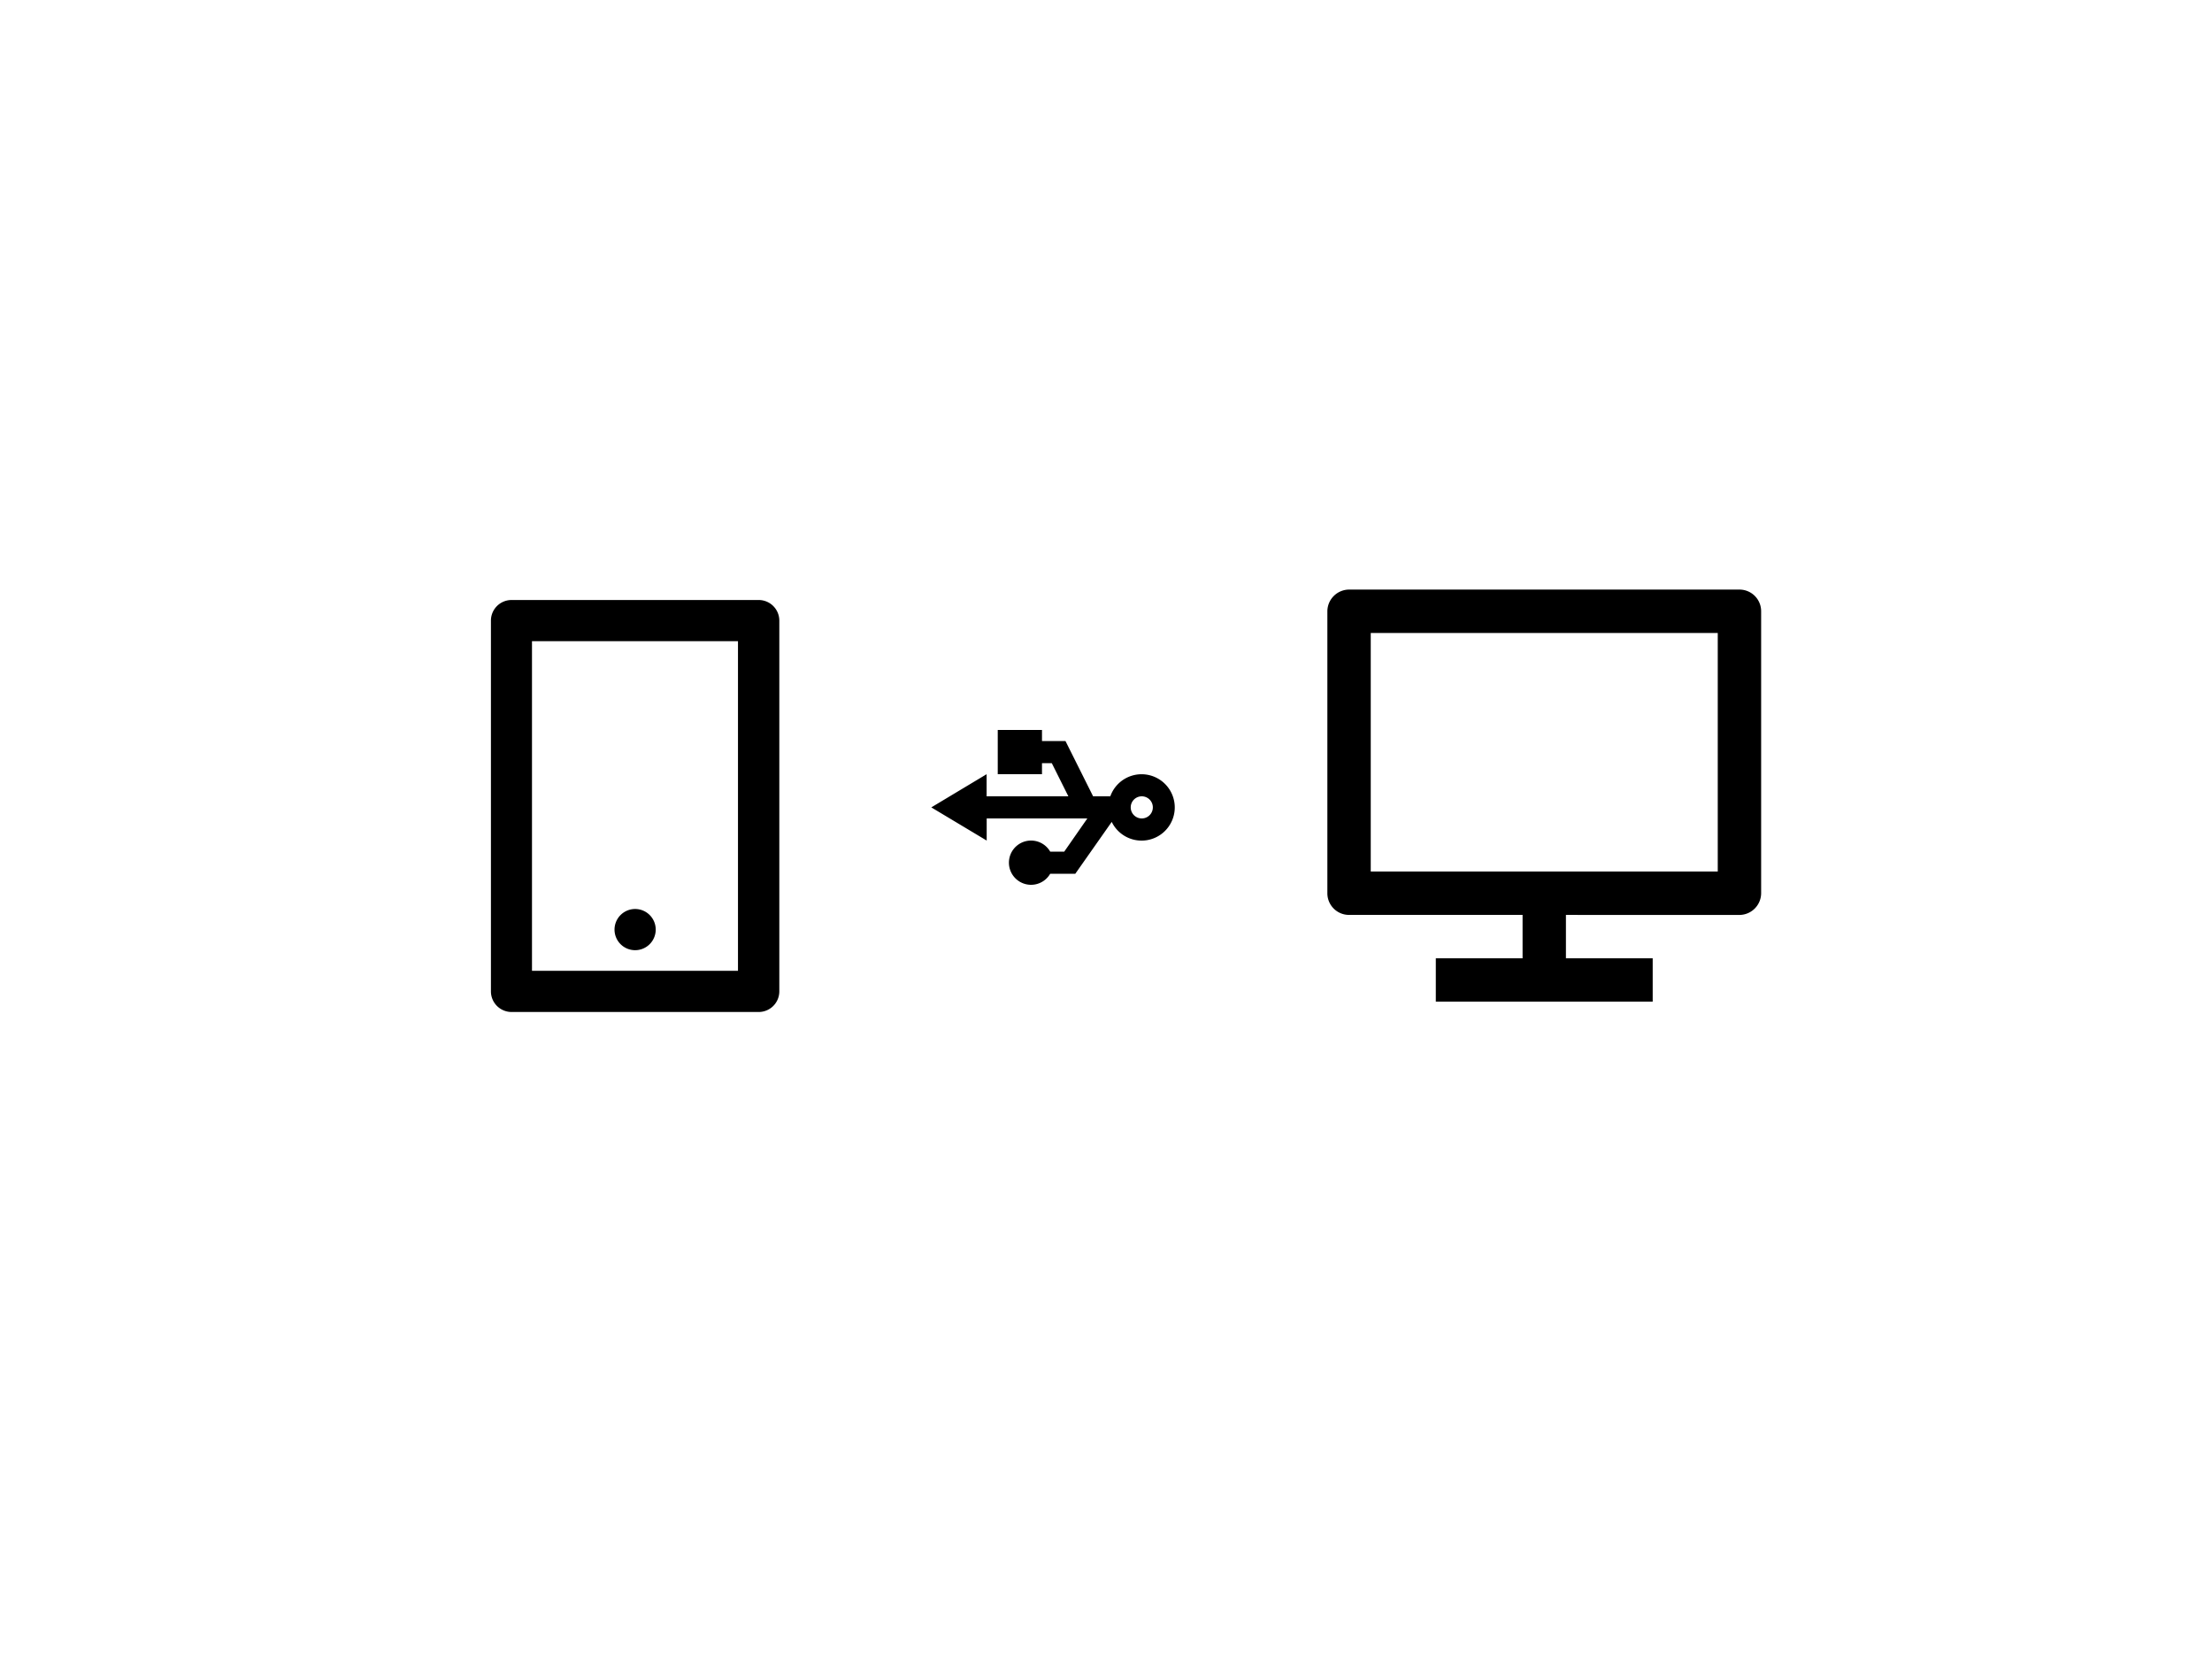 <svg id="图层_1" data-name="图层 1" xmlns="http://www.w3.org/2000/svg" viewBox="0 0 800 600"><title>画板 1</title><path d="M336.82,292l20-12v8h29.57l-6-12h-3.54v4h-16v-16h16v4h8.49l10,20h6.22a12,12,0,1,1,.51,9.25L388.9,316h-9.08a8,8,0,1,1,0-8h5.08l8.35-12h-36.4v8Zm72.12,0a4,4,0,1,0,4-4A4,4,0,0,0,408.94,292Z"/><path d="M495.75,315.2h125.5V228.92H495.75Zm70.59,15.69v15.69h31.38v15.69H519.28V346.58h31.38V330.89H487.84a7.83,7.83,0,0,1-7.78-7.87V221.13a7.9,7.9,0,0,1,7.78-7.9H629.16a7.83,7.83,0,0,1,7.78,7.9V323a7.9,7.9,0,0,1-7.78,7.9Z"/><path d="M192.4,231.9V351.1h74.5V231.9ZM185,217h89.4a7.46,7.46,0,0,1,7.45,7.45v134.1a7.46,7.46,0,0,1-7.45,7.45H185a7.46,7.46,0,0,1-7.45-7.45V224.45A7.46,7.46,0,0,1,185,217Zm44.7,111.75a7.45,7.45,0,1,1-7.45,7.45A7.46,7.46,0,0,1,229.65,328.75Z"/></svg>